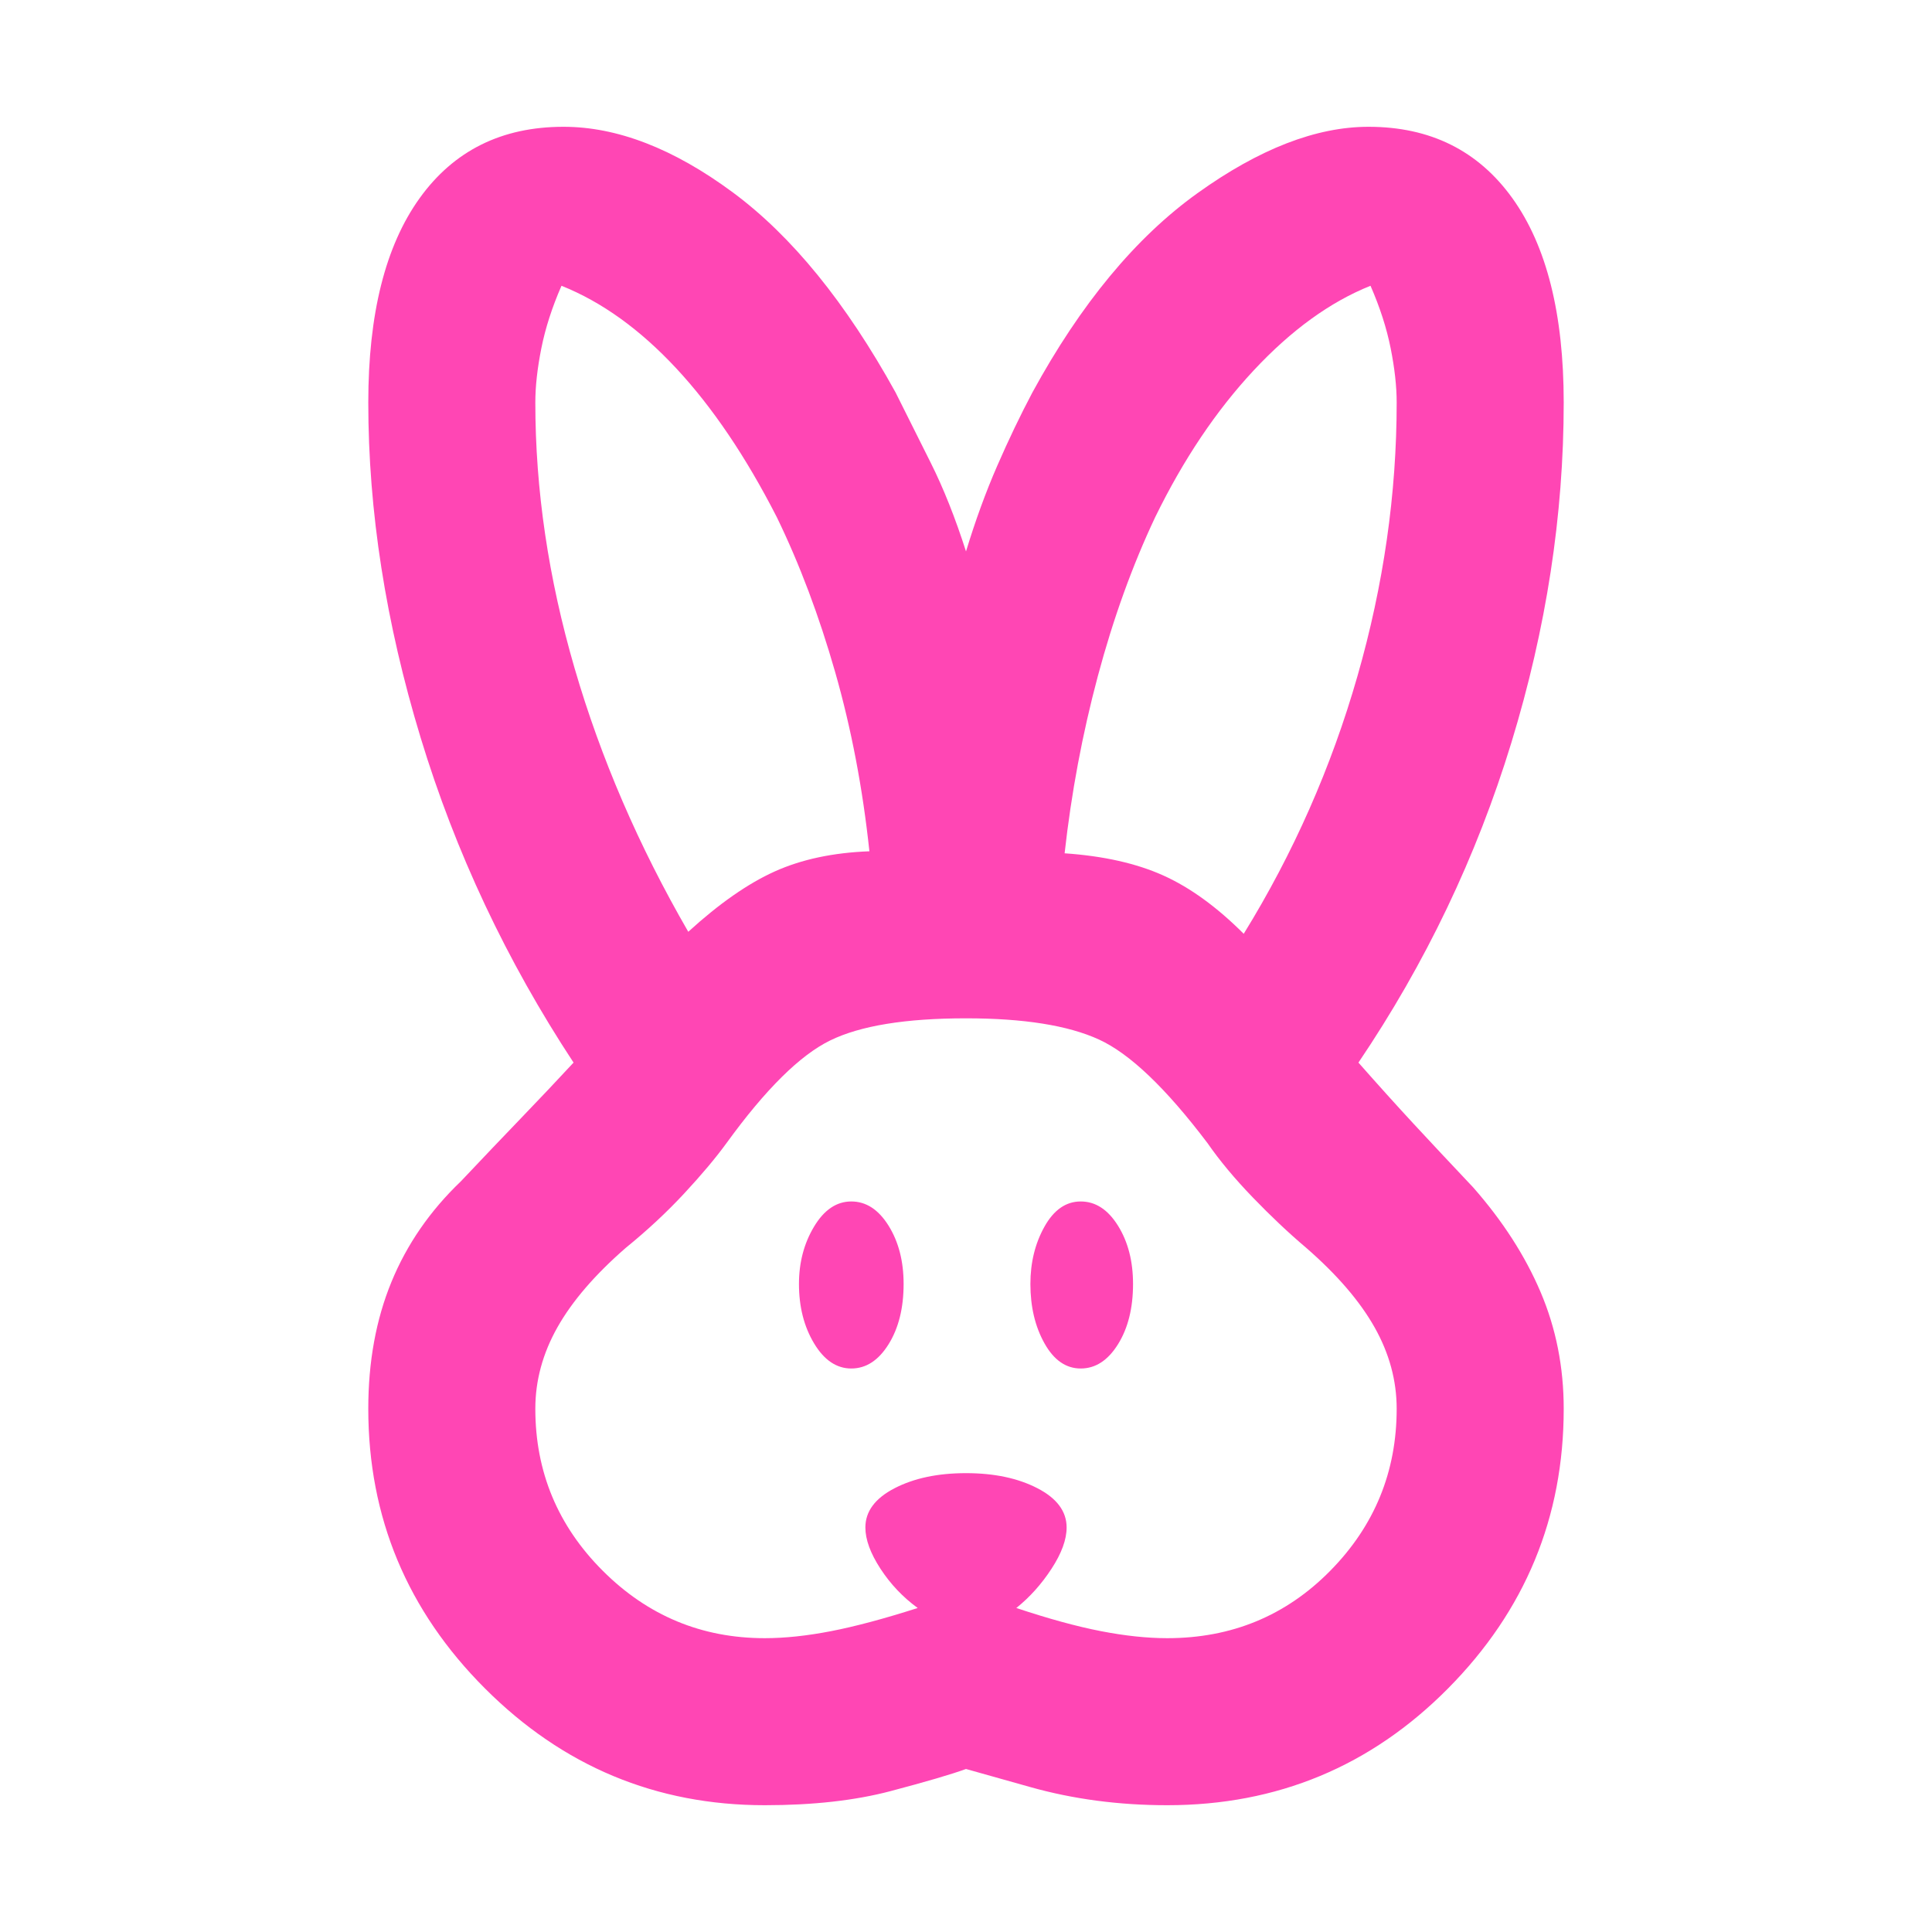 <svg xmlns="http://www.w3.org/2000/svg" height="48" viewBox="0 -960 960 960" width="48"><path fill="rgb(255, 70, 180)" d="M380-63q-81 0-139-58t-58-139q0-35 11.5-63t34.5-50q17-18 30-31.5t26-27.5q-50-76-76-161.5T183-760q0-66 25.5-101.5T280-897q40 0 84 32.5t81 99.5l17.5 35q9.5 19 17.5 44 7-23 15.5-42.5T513-765q36-66 82-99t85-33q46 0 71.5 35.5T777-760q0 84-26 169t-76 159q15 17 27.5 30.5T732-370q22 25 33.5 52t11.5 58q0 81-57.5 139T580-63q-36 0-68-9l-32-9q-11 4-37.5 11T380-63Zm0-83q15 0 33-3.5t43-11.5q-11-8-18.5-19.5T430-201q0-12 14.5-19.5T480-228q21 0 35.5 7.5T530-201q0 9-7.5 20.5T505-161q24 8 42 11.5t33 3.5q48 0 81-33.5t33-80.5q0-21-11-40.5T649-340q-13-11-26.5-25T600-392q-31-41-54-51.5T480-454q-45 0-67.5 11T361-392q-8 11-21 25t-29 27q-23 20-34 39.5T266-260q0 47 33.5 80.5T380-146Zm43-134q-11 0-18.5-12.5T397-322q0-16 7.5-28.5T423-363q11 0 18.5 12t7.5 29q0 18-7.5 30T423-280Zm114 0q-11 0-18-12.5t-7-29.5q0-16 7-28.5t18-12.5q11 0 18.5 12t7.5 29q0 18-7.5 30T537-280ZM342-497q23-21 43-30t47-10q-5-47-17-89t-29-77q-23-45-50-74t-57-41q-7 16-10 31t-3 27q0 65 19.5 132T342-497Zm276 1q37-60 56.5-128T694-760q0-12-3-27t-10-31q-30 12-58 42t-49 73q-17 36-28.5 79T529-536q29 2 49 11t40 29Z"/></svg>